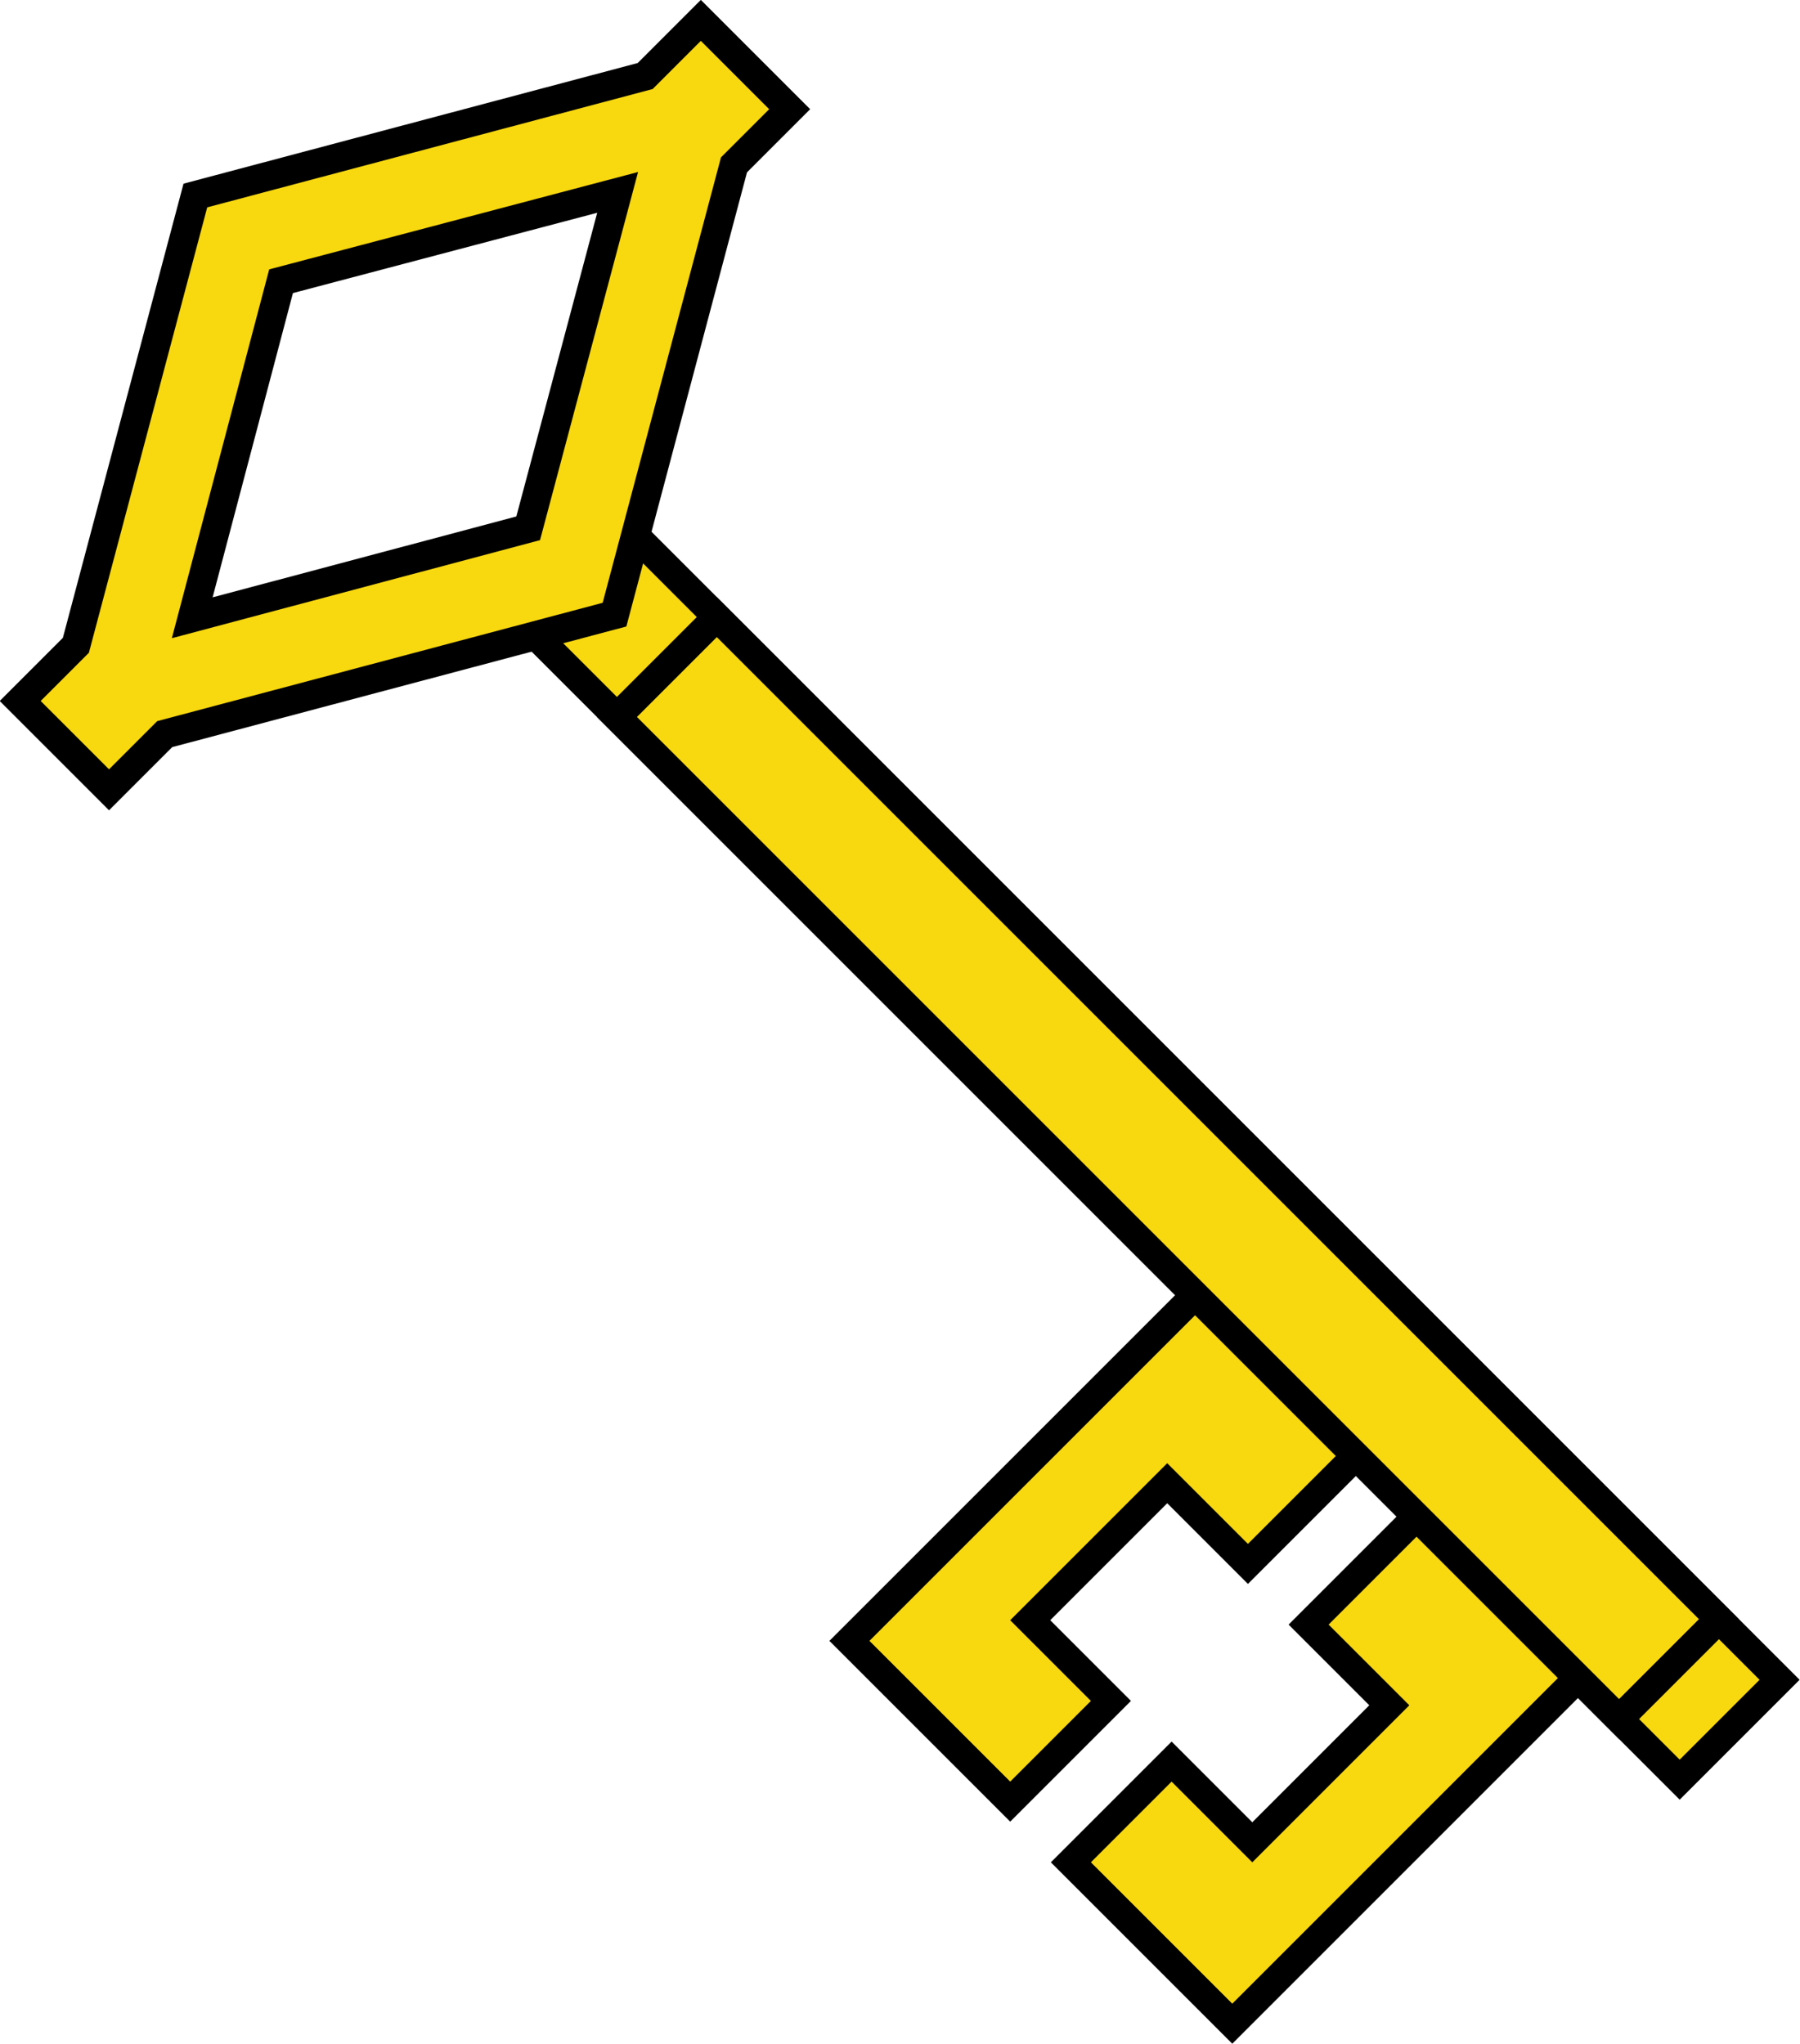 <?xml version="1.0" encoding="UTF-8" standalone="no"?>
<svg
   width="572.515"
   height="650.145"
   id="svg2"
   version="1.1"
   inkscape:version="1.1.2 (0a00cf5339, 2022-02-04)"
   sodipodi:docname="item123.svg"
   xmlns:inkscape="http://www.inkscape.org/namespaces/inkscape"
   xmlns:sodipodi="http://sodipodi.sourceforge.net/DTD/sodipodi-0.dtd"
   xmlns="http://www.w3.org/2000/svg"
   xmlns:svg="http://www.w3.org/2000/svg"
   xmlns:rdf="http://www.w3.org/1999/02/22-rdf-syntax-ns#"
   xmlns:cc="http://creativecommons.org/ns#"
   xmlns:dc="http://purl.org/dc/elements/1.1/">
  <defs
     id="defs41" />
  <sodipodi:namedview
     pagecolor="#ffffff"
     bordercolor="#666666"
     borderopacity="1"
     objecttolerance="10"
     gridtolerance="10"
     guidetolerance="10"
     inkscape:pageopacity="0"
     inkscape:pageshadow="2"
     inkscape:window-width="1366"
     inkscape:window-height="719"
     id="namedview39"
     showgrid="false"
     inkscape:zoom="0.55760422"
     inkscape:cx="278.87163"
     inkscape:cy="315.63606"
     inkscape:window-x="0"
     inkscape:window-y="25"
     inkscape:window-maximized="1"
     inkscape:current-layer="svg2"
     fit-margin-top="0"
     fit-margin-left="0"
     fit-margin-right="0"
     fit-margin-bottom="0"
     inkscape:pagecheckerboard="0" />
  <clipPath
     id="c">
    <path
       d="M 0,0 V 150 H 700 V 300 H 600 Z M 600,0 H 300 V 350 H 0 v -50 z"
       id="path5"
       inkscape:connector-curvature="0" />
  </clipPath>
  <g
     id="g4377"
     transform="matrix(7.959,-7.959,7.959,7.959,-1462.01,-644.441)">
    <path
       id="path71"
       d="m 35.546,182.092 v 6.425 h 4.025 v -3.225 h 5.475 v 3.225 h 4.325 v -6.425 z m 0,8.85 v 6.45 h 13.825 v -6.45 h -4.325 v 3.225 h -5.475 v -3.225 z"
       inkscape:connector-curvature="0"
       style="fill:#f8d80e;stroke:#000000;stroke-width:0.8" />
    <rect
       id="rect73"
       y="154.964"
       x="49.362"
       height="46.492"
       width="3.992"
       style="fill:#f8d80e;stroke:#000000;stroke-width:0.8" />
    <rect
       id="rect75"
       y="158.985"
       x="49.362"
       height="40.048"
       width="3.992"
       style="fill:#f8d80e;stroke:#000000;stroke-width:0.8" />
    <path
       id="path77"
       d="m 51.358,143.567 8.5,4.95 -8.5,4.925 -8.5,-4.925 z m -11.375,3.175 h -2.225 v 3.55 h 2.225 l 11.375,6.6 11.375,-6.6 h 2.225 v -3.55 h -2.225 l -11.375,-6.6 z"
       inkscape:connector-curvature="0"
       style="fill:#f8d80e;stroke:#000000;stroke-width:0.819" />
  </g>
</svg>
